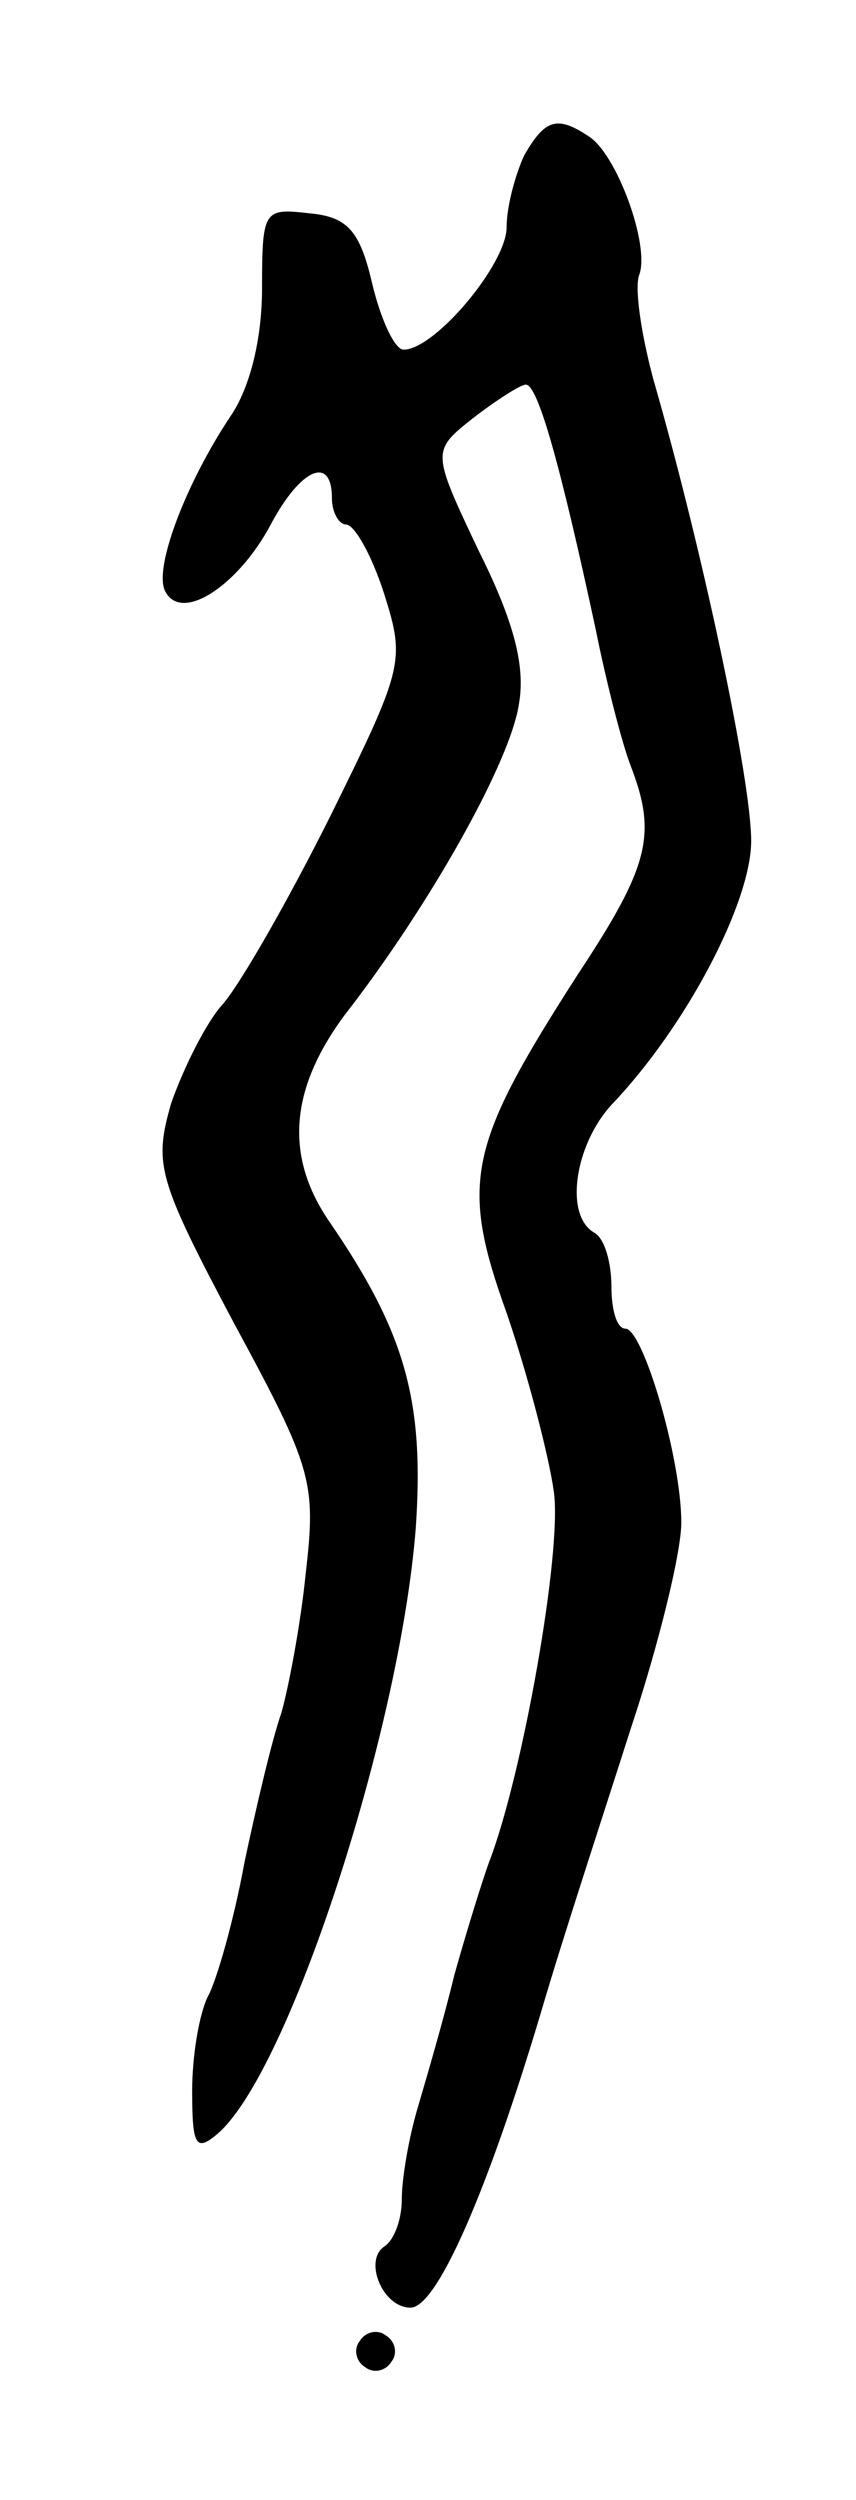 <svg version="1.0" xmlns="http://www.w3.org/2000/svg"
 width="49pt" height="143pt" viewBox="0 0 49 143"
 preserveAspectRatio="xMidYMid meet">
<g transform="translate(0,143) scale(0.1,-0.1)"
fill="#000000" stroke="none">
<path d="M300 1341 c-5 -11 -10 -29 -10 -41 0 -21 -41 -70 -59 -70 -5 0 -13
17 -18 38 -7 30 -14 38 -36 40 -26 3 -27 2 -27 -43 0 -29 -7 -57 -18 -73 -26
-39 -45 -89 -37 -101 10 -17 42 5 60 39 17 32 35 40 35 15 0 -8 4 -15 8 -15 5
0 15 -18 22 -40 12 -38 11 -42 -31 -127 -24 -48 -52 -97 -62 -108 -9 -10 -22
-36 -29 -56 -10 -35 -8 -43 36 -126 45 -83 47 -91 41 -143 -3 -30 -10 -66 -14
-80 -5 -14 -14 -52 -21 -85 -6 -33 -16 -68 -21 -77 -5 -10 -9 -34 -9 -54 0
-31 2 -35 14 -25 41 34 105 231 114 347 5 73 -6 112 -50 176 -25 37 -22 75 9
117 49 63 95 145 100 178 4 22 -3 48 -23 88 -27 57 -27 57 -3 76 13 10 27 19
30 19 7 0 20 -47 40 -140 6 -30 15 -65 20 -78 15 -39 11 -57 -30 -119 -63 -98
-68 -119 -41 -194 12 -35 24 -81 27 -102 5 -34 -18 -163 -37 -212 -4 -11 -13
-40 -20 -65 -6 -25 -16 -59 -21 -76 -5 -17 -9 -40 -9 -52 0 -11 -4 -23 -10
-27 -12 -8 -1 -35 15 -35 15 0 44 66 75 170 12 41 36 114 51 161 16 48 29 101
29 118 0 37 -22 111 -32 111 -5 0 -8 11 -8 24 0 14 -4 28 -10 31 -17 10 -11
50 10 73 43 45 80 116 80 151 0 35 -28 167 -56 264 -7 26 -11 53 -8 60 6 17
-13 69 -29 79 -18 12 -25 10 -37 -11z"/>
<path d="M206 91 c-4 -5 -2 -12 3 -15 5 -4 12 -2 15 3 4 5 2 12 -3 15 -5 4
-12 2 -15 -3z"/>
</g>
</svg>
